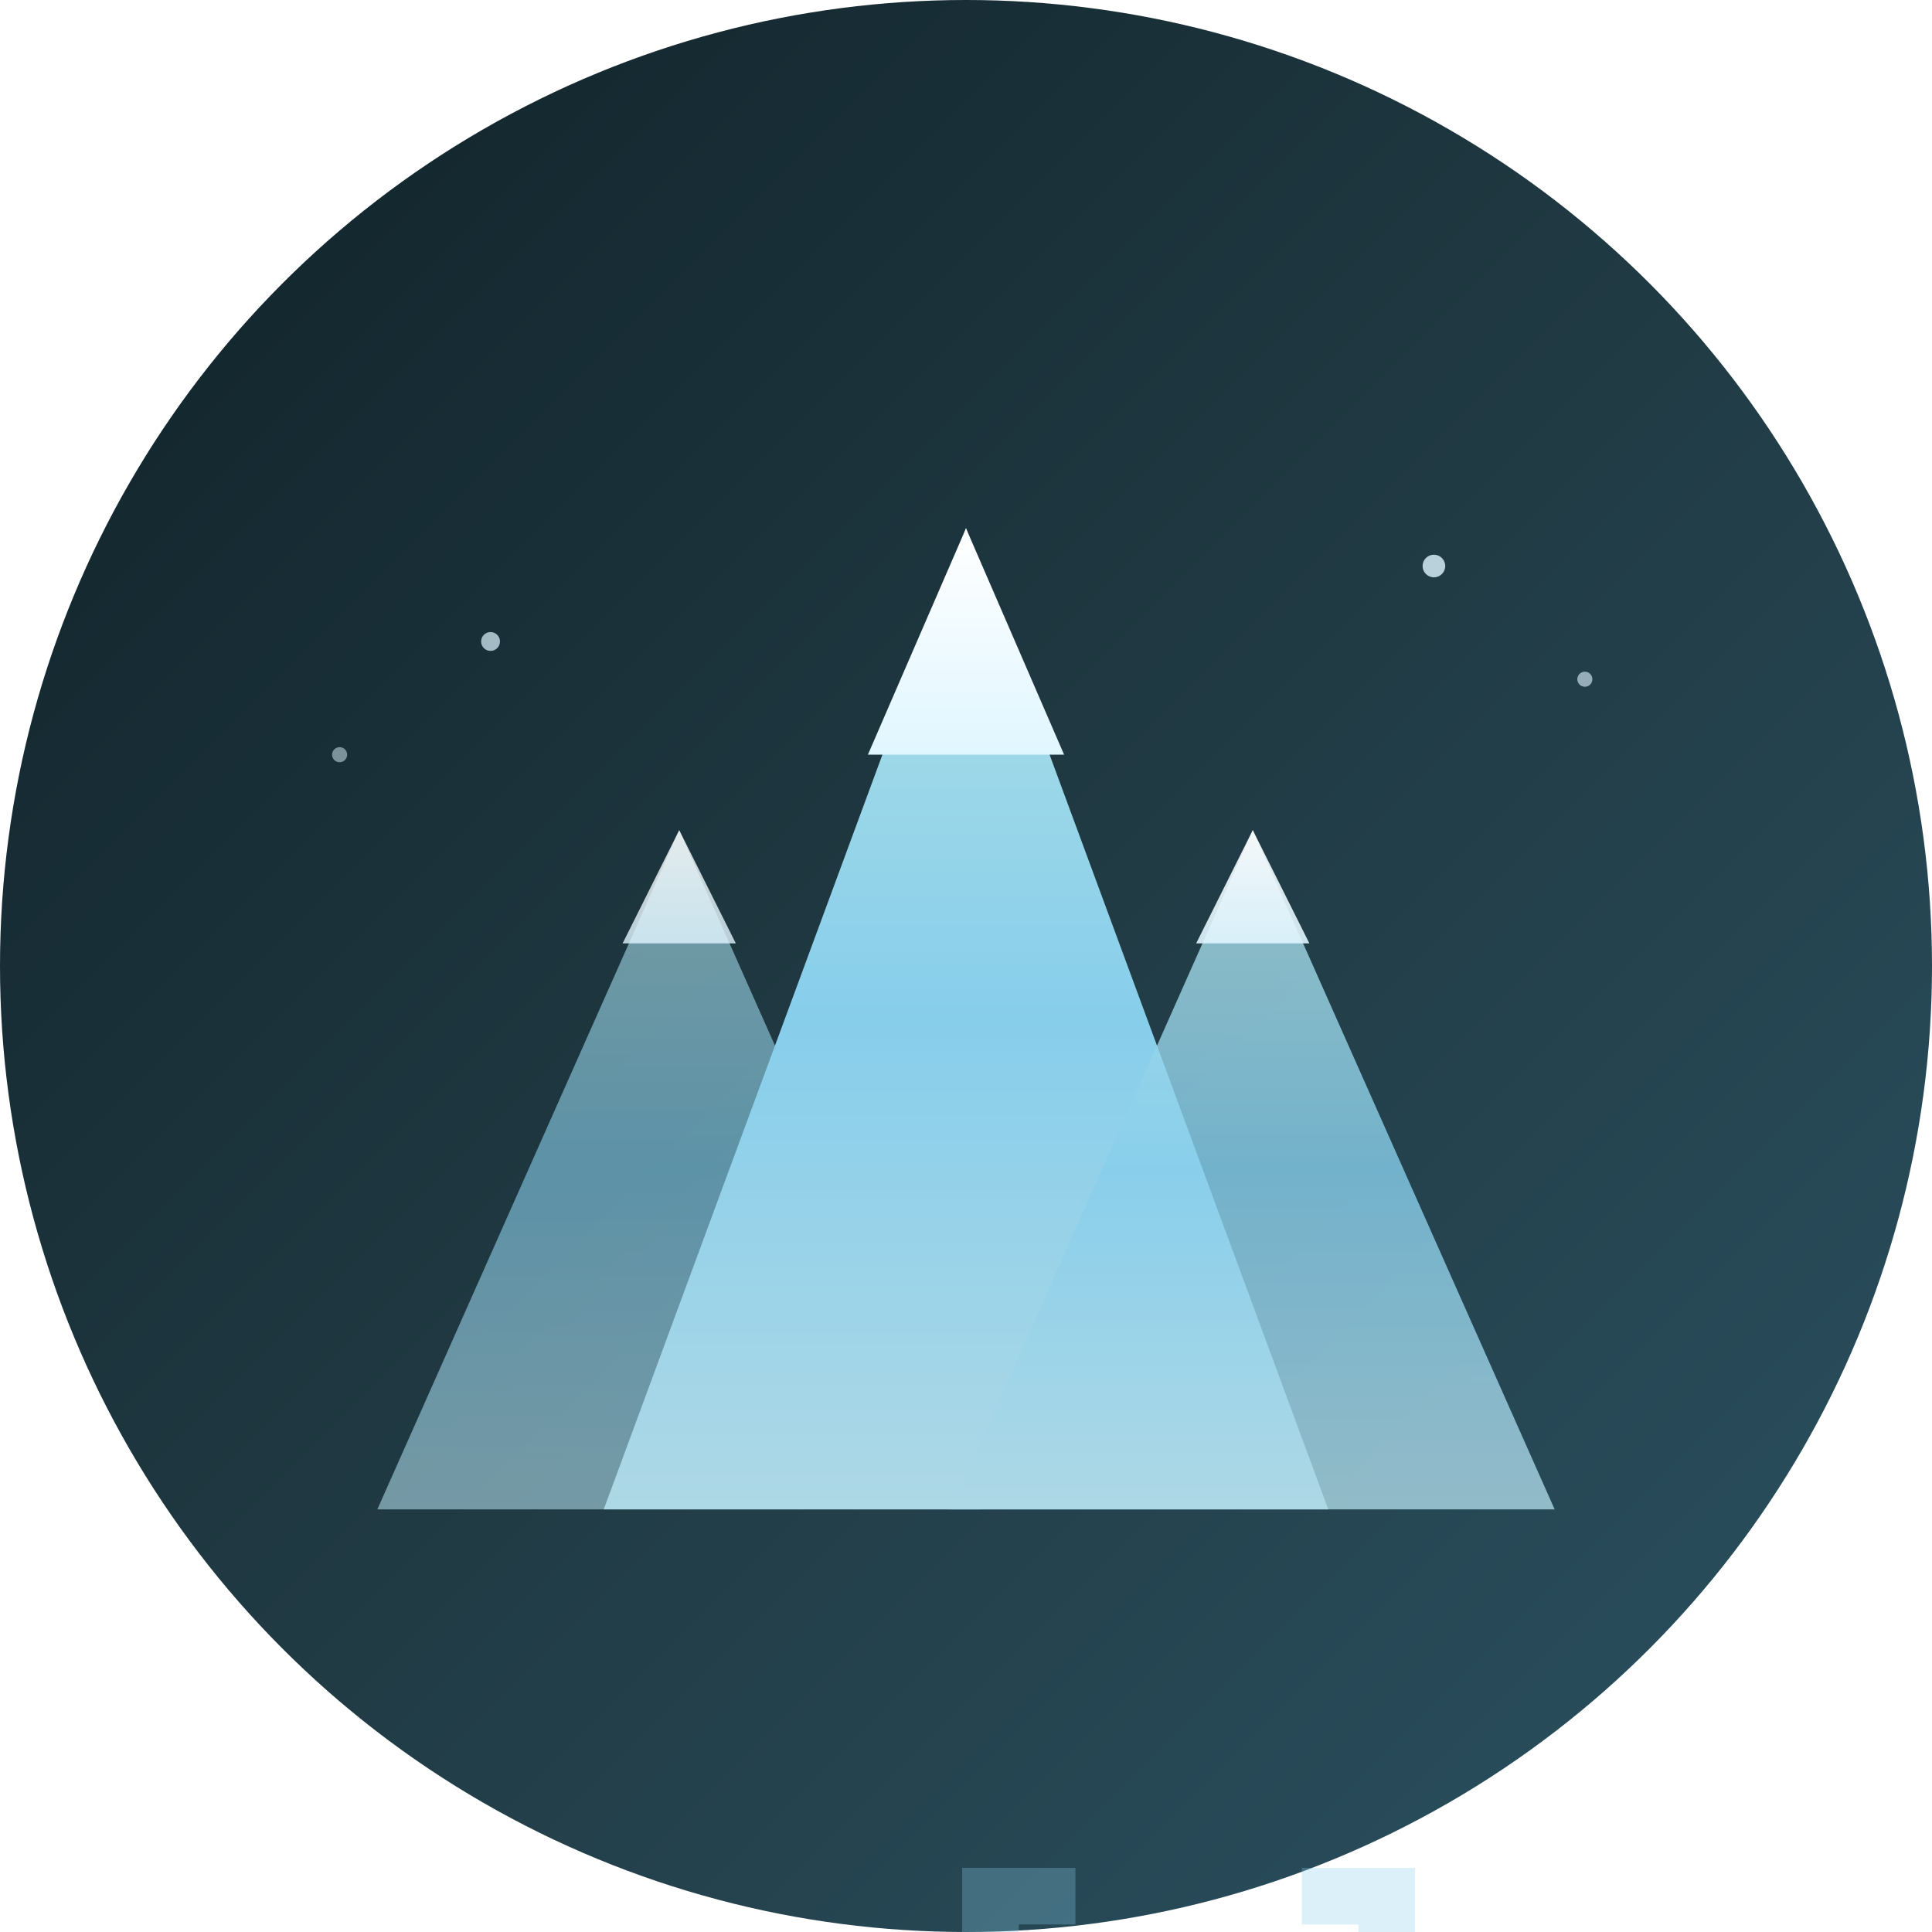<?xml version="1.0" encoding="UTF-8"?>
<svg width="512" height="512" viewBox="0 0 512 512" xmlns="http://www.w3.org/2000/svg">
  <!-- Background circle with gradient -->
  <defs>
    <linearGradient id="bgGradient" x1="0%" y1="0%" x2="100%" y2="100%">
      <stop offset="0%" style="stop-color:#0f2027;stop-opacity:1" />
      <stop offset="50%" style="stop-color:#203a43;stop-opacity:1" />
      <stop offset="100%" style="stop-color:#2c5364;stop-opacity:1" />
    </linearGradient>
    <linearGradient id="peakGradient" x1="0%" y1="0%" x2="0%" y2="100%">
      <stop offset="0%" style="stop-color:#B0E0E6;stop-opacity:1" />
      <stop offset="50%" style="stop-color:#87CEEB;stop-opacity:1" />
      <stop offset="100%" style="stop-color:#ADD8E6;stop-opacity:1" />
    </linearGradient>
    <linearGradient id="snowGradient" x1="0%" y1="0%" x2="0%" y2="100%">
      <stop offset="0%" style="stop-color:#ffffff;stop-opacity:1" />
      <stop offset="100%" style="stop-color:#E0F6FF;stop-opacity:1" />
    </linearGradient>
    <filter id="glow">
      <feGaussianBlur stdDeviation="4" result="coloredBlur"/>
      <feMerge>
        <feMergeNode in="coloredBlur"/>
        <feMergeNode in="SourceGraphic"/>
      </feMerge>
    </filter>
  </defs>
  
  <!-- Background -->
  <circle cx="256" cy="256" r="256" fill="url(#bgGradient)"/>
  
  <!-- Mountain peaks -->
  <g filter="url(#glow)">
    <!-- Back peak (left) -->
    <path d="M 100 400 L 180 220 L 260 400 Z" 
          fill="url(#peakGradient)" 
          opacity="0.6"/>
    
    <!-- Main peak (center) -->
    <path d="M 160 400 L 256 140 L 352 400 Z" 
          fill="url(#peakGradient)"/>
    
    <!-- Front peak (right) -->
    <path d="M 252 400 L 332 220 L 412 400 Z" 
          fill="url(#peakGradient)" 
          opacity="0.8"/>
    
    <!-- Snow caps -->
    <path d="M 256 140 L 230 200 L 282 200 Z" 
          fill="url(#snowGradient)"/>
    <path d="M 180 220 L 165 250 L 195 250 Z" 
          fill="url(#snowGradient)" 
          opacity="0.8"/>
    <path d="M 332 220 L 317 250 L 347 250 Z" 
          fill="url(#snowGradient)" 
          opacity="0.9"/>
  </g>
  
  <!-- API symbol overlay (stylized brackets) -->
  <g fill="#87CEEB" opacity="0.3">
    <path d="M 140 280 L 120 280 L 120 320 L 140 320 L 140 310 L 130 310 L 130 290 L 140 290 Z" 
          transform="scale(1.5) translate(50, 50)"/>
    <path d="M 180 280 L 200 280 L 200 320 L 180 320 L 180 310 L 190 310 L 190 290 L 180 290 Z" 
          transform="scale(1.5) translate(50, 50)"/>
  </g>
  
  <!-- Subtle stars/sparkles for frozen effect -->
  <circle cx="380" cy="150" r="3" fill="#E0F6FF" opacity="0.8"/>
  <circle cx="420" cy="180" r="2" fill="#E0F6FF" opacity="0.6"/>
  <circle cx="130" cy="170" r="2.5" fill="#E0F6FF" opacity="0.7"/>
  <circle cx="90" cy="200" r="2" fill="#E0F6FF" opacity="0.5"/>
</svg>
